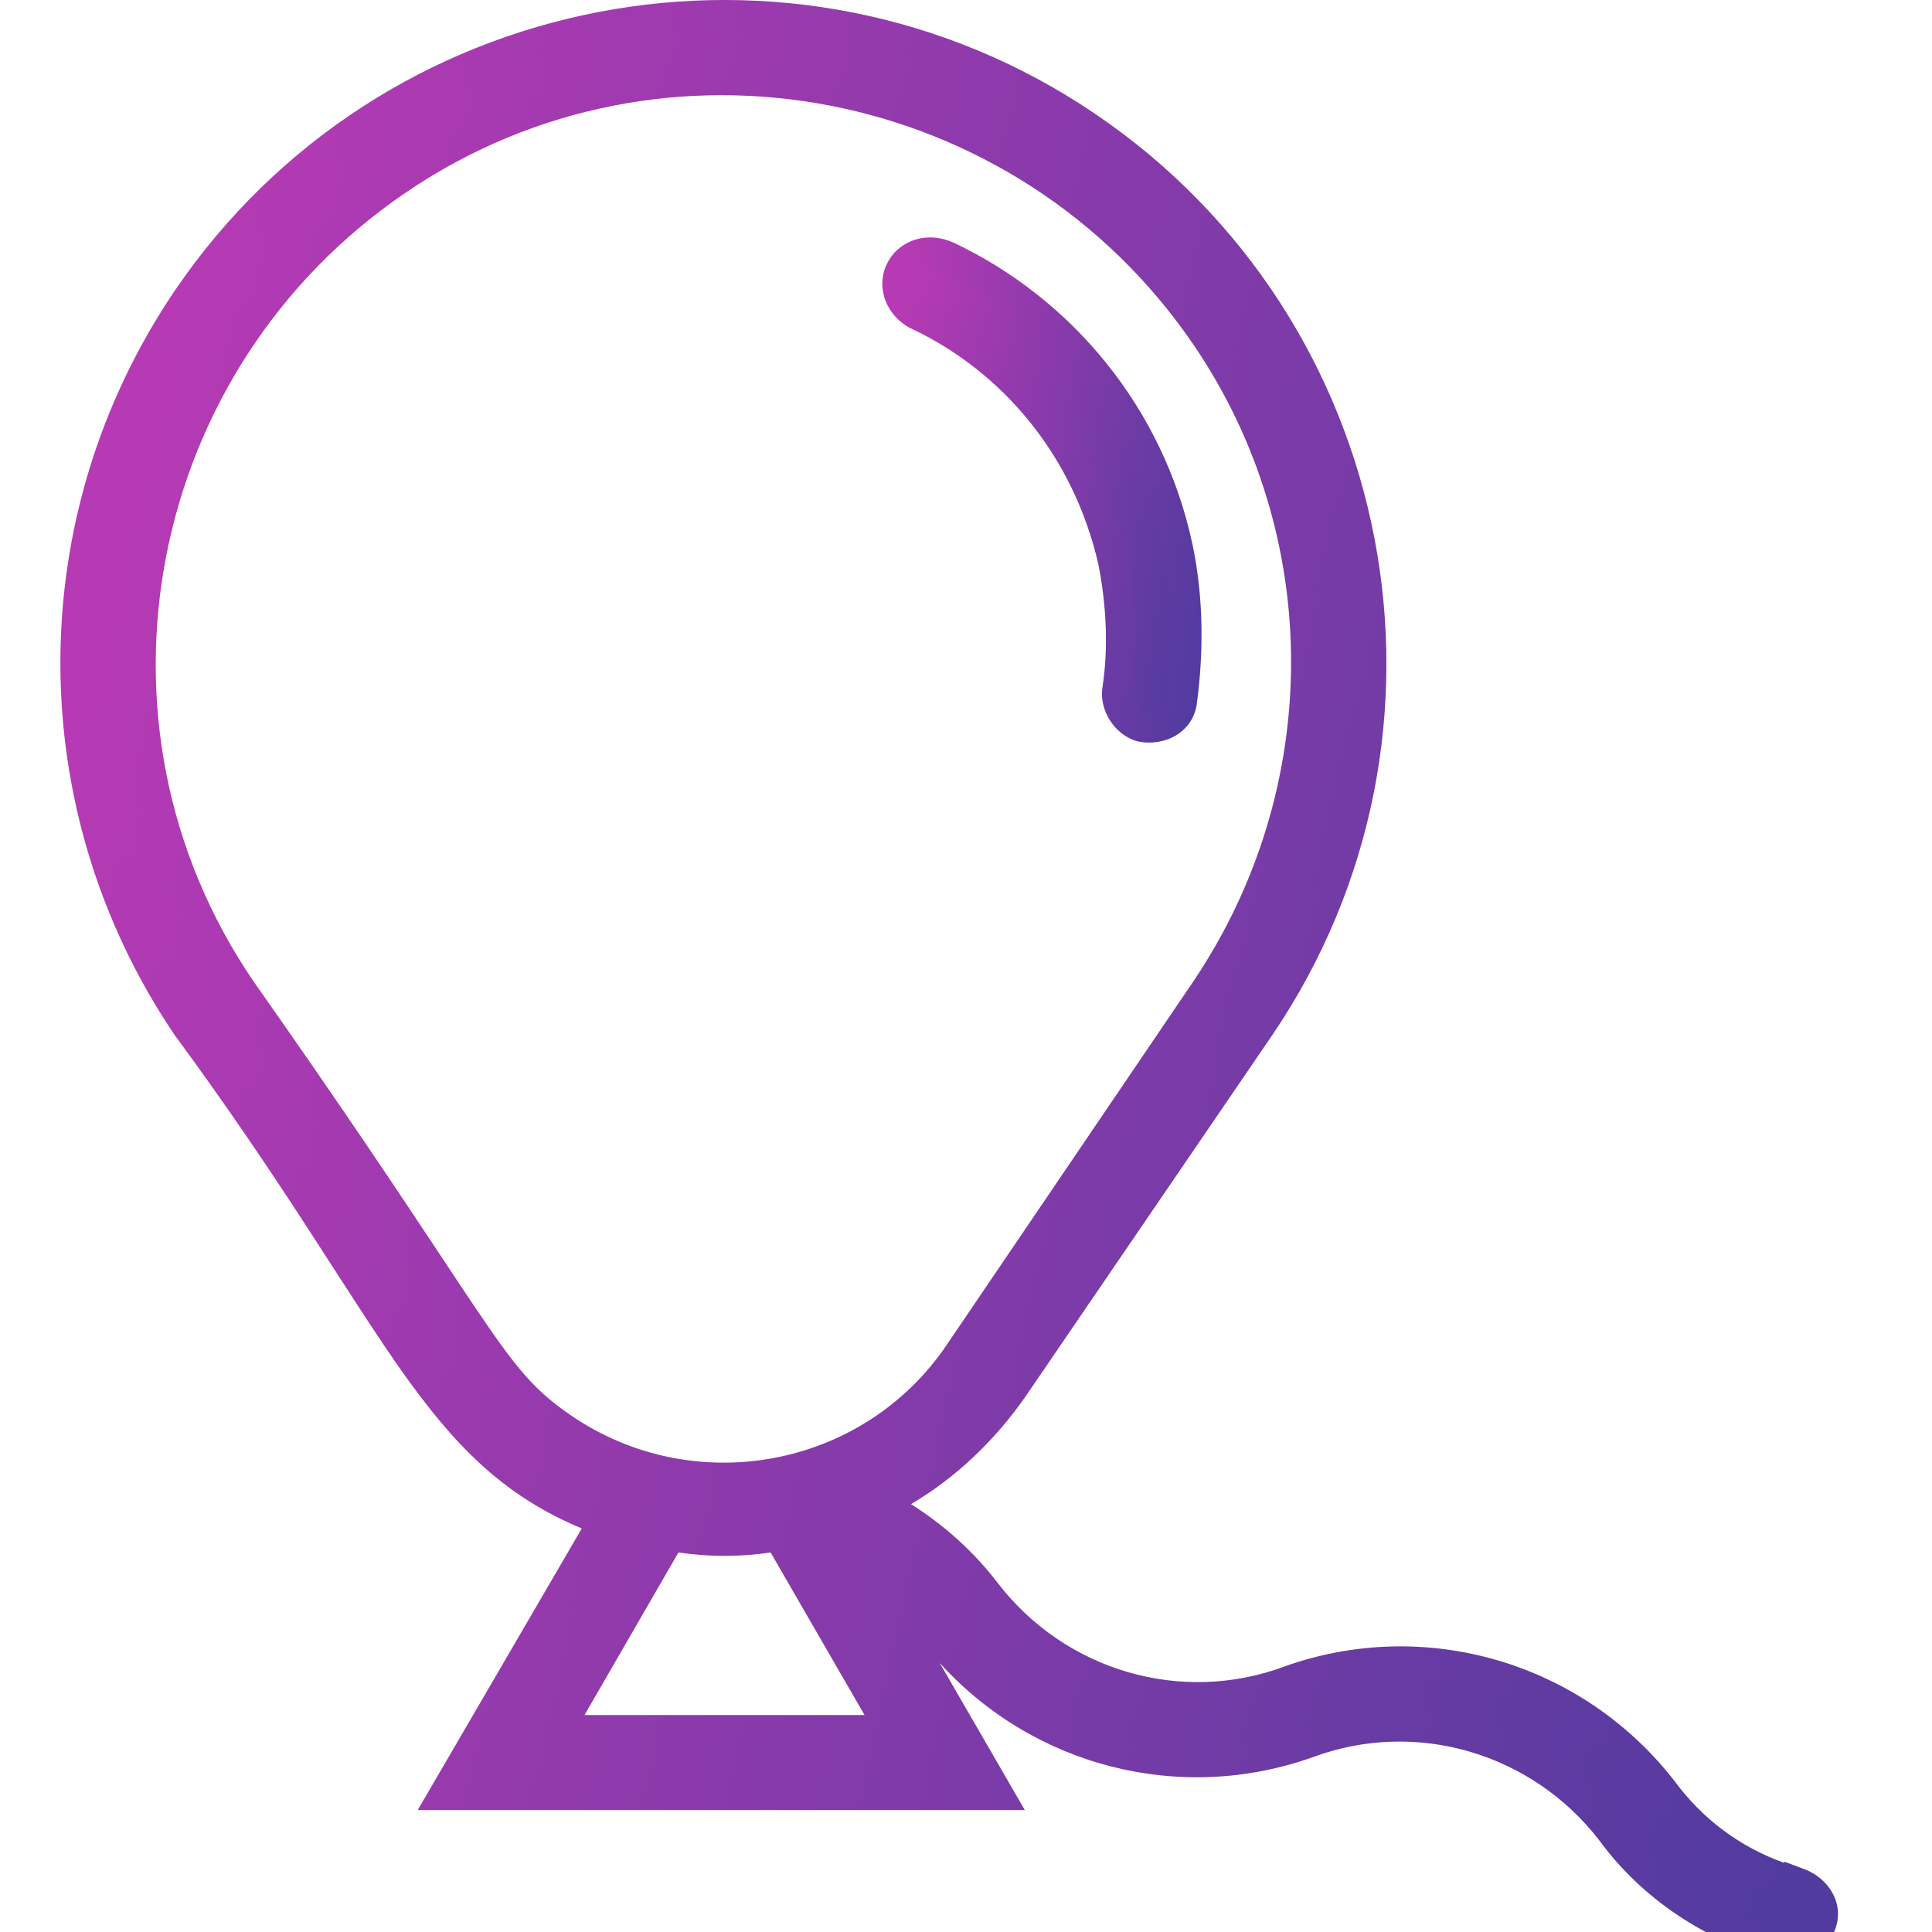 <svg width="32" height="32" viewBox="0 0 32 32" fill="none" xmlns="http://www.w3.org/2000/svg">
<g clip-path="url(#clip0_47_5682)">
<path d="M29.803 31.195C28.873 30.945 28.087 30.409 27.515 29.622C26.049 27.764 23.583 27.049 21.366 27.835C19.543 28.514 17.506 27.906 16.326 26.369C15.861 25.762 15.254 25.261 14.575 24.904C15.468 24.475 16.219 23.796 16.791 22.973L20.866 17.004C24.19 12.106 22.904 5.422 18.006 2.097C13.109 -1.227 6.424 0.06 3.1 4.957C0.633 8.603 0.633 13.358 3.1 17.004C6.71 21.901 7.175 24.153 9.999 25.19L7.354 29.73H16.541L14.431 26.083C14.825 26.369 15.182 26.691 15.504 27.084C16.97 28.943 19.436 29.658 21.652 28.872C23.475 28.192 25.513 28.8 26.693 30.337C27.372 31.267 28.373 31.91 29.481 32.232C29.767 32.303 30.053 32.16 30.16 31.874C30.267 31.588 30.089 31.302 29.803 31.195C29.803 31.231 29.803 31.231 29.803 31.195ZM3.994 16.396C0.991 11.999 2.17 5.994 6.567 2.991C10.964 -0.012 16.97 1.168 19.972 5.565C22.189 8.818 22.189 13.107 19.972 16.396L15.897 22.401C14.431 24.582 11.465 25.118 9.32 23.653C8.069 22.795 8.069 22.187 3.994 16.396ZM9.248 28.657L11.107 25.44C11.715 25.547 12.287 25.547 12.894 25.44L14.753 28.657H9.248Z" fill="url(#paint0_linear_47_5682)"/>
<path fill-rule="evenodd" clip-rule="evenodd" d="M2.893 4.817C6.295 -0.195 13.135 -1.512 18.147 1.891C23.158 5.292 24.475 12.132 21.073 17.144L16.997 23.114L16.996 23.116C16.491 23.843 15.848 24.466 15.089 24.913C15.638 25.26 16.13 25.701 16.525 26.218C17.639 27.669 19.561 28.241 21.279 27.601L21.283 27.599C23.601 26.777 26.18 27.525 27.711 29.468L27.717 29.475C28.189 30.124 28.815 30.591 29.553 30.855V30.834L29.89 30.961C30.269 31.103 30.563 31.513 30.394 31.962C30.241 32.369 29.827 32.576 29.42 32.474L29.411 32.472C28.258 32.137 27.209 31.466 26.493 30.487C25.378 29.037 23.457 28.466 21.74 29.106L21.736 29.107C19.543 29.885 17.117 29.258 15.565 27.544L16.974 29.98H6.919L9.636 25.316C8.324 24.769 7.516 23.93 6.64 22.689C6.295 22.199 5.935 21.641 5.529 21.012C5.39 20.797 5.246 20.572 5.094 20.339C4.5 19.425 3.797 18.371 2.899 17.152L2.893 17.144C0.369 13.413 0.369 8.547 2.893 4.817ZM29.725 31.433C28.748 31.167 27.919 30.601 27.316 29.773C25.916 28.002 23.564 27.321 21.452 28.07C19.524 28.787 17.373 28.144 16.128 26.522C15.686 25.944 15.107 25.467 14.458 25.125L14.018 24.893L14.466 24.678C15.316 24.271 16.035 23.623 16.585 22.831C16.585 22.831 16.585 22.831 16.586 22.831L20.659 16.863C23.906 12.081 22.649 5.551 17.866 2.304C13.083 -0.942 6.554 0.314 3.307 5.097C0.899 8.657 0.898 13.299 3.304 16.86C4.209 18.088 4.917 19.15 5.513 20.067C5.668 20.304 5.814 20.532 5.955 20.749C6.358 21.375 6.71 21.92 7.049 22.4C7.954 23.683 8.739 24.461 10.085 24.955L10.365 25.058L7.789 29.48H16.107L14.215 26.209L14.579 25.881C14.986 26.178 15.36 26.514 15.697 26.926L15.7 26.93C17.1 28.704 19.453 29.386 21.567 28.637C23.494 27.919 25.646 28.563 26.891 30.185L26.895 30.19C27.536 31.067 28.485 31.681 29.546 31.99C29.709 32.029 29.865 31.95 29.926 31.787C29.971 31.666 29.911 31.507 29.725 31.433ZM19.766 5.706C16.84 1.421 10.989 0.274 6.708 3.198C2.424 6.123 1.277 11.973 4.199 16.254C5.713 18.405 6.667 19.845 7.329 20.843C7.558 21.189 7.752 21.483 7.923 21.734C8.582 22.708 8.874 23.044 9.461 23.446C11.493 24.835 14.303 24.326 15.69 22.262L15.69 22.261L19.765 16.256C19.765 16.256 19.765 16.256 19.765 16.256C21.924 13.052 21.924 8.873 19.766 5.706ZM6.426 2.785C10.939 -0.297 17.099 0.915 20.179 5.424C22.453 8.762 22.453 13.163 20.18 16.536L16.105 22.541C16.105 22.541 16.105 22.541 16.105 22.541C14.56 24.838 11.436 25.402 9.179 23.859C8.515 23.404 8.18 23.006 7.509 22.014C7.336 21.759 7.139 21.463 6.909 21.114C6.247 20.116 5.299 18.685 3.789 16.54L3.787 16.537C0.705 12.024 1.917 5.864 6.426 2.785ZM10.978 25.163L11.15 25.194C11.729 25.296 12.272 25.296 12.851 25.194L13.023 25.163L15.186 28.907H8.815L10.978 25.163ZM11.237 25.714L9.681 28.407H14.32L12.764 25.714C12.249 25.789 11.753 25.789 11.237 25.714Z" fill="url(#paint1_linear_47_5682)"/>
<path d="M15.003 4.35C14.752 4.636 14.86 5.029 15.181 5.208C16.79 5.958 18.005 7.424 18.434 9.283C18.577 9.998 18.613 10.748 18.506 11.428C18.47 11.678 18.649 11.964 18.899 12.035C19.221 12.107 19.543 11.928 19.578 11.606C19.686 10.784 19.686 9.926 19.507 9.068C19.042 6.888 17.576 5.136 15.682 4.242C15.432 4.135 15.181 4.171 15.003 4.35Z" fill="url(#paint2_linear_47_5682)"/>
<path fill-rule="evenodd" clip-rule="evenodd" d="M14.826 4.173C15.087 3.912 15.45 3.871 15.78 4.013L15.789 4.016L15.789 4.016C17.751 4.942 19.27 6.757 19.751 9.016L19.752 9.017C19.937 9.907 19.936 10.793 19.826 11.636C19.769 12.14 19.273 12.374 18.845 12.279L18.837 12.278L18.83 12.276C18.637 12.22 18.483 12.087 18.385 11.933C18.287 11.78 18.231 11.586 18.258 11.392L18.259 11.389C18.36 10.745 18.328 10.026 18.19 9.335C17.777 7.553 16.613 6.152 15.076 5.434L15.068 5.43L15.06 5.426C14.624 5.184 14.442 4.611 14.815 4.185L14.82 4.179L14.826 4.173ZM15.185 4.521C15.066 4.665 15.098 4.871 15.296 4.985C16.971 5.77 18.233 7.297 18.678 9.227L18.68 9.234L18.68 9.234C18.827 9.971 18.865 10.751 18.753 11.464C18.753 11.465 18.753 11.466 18.753 11.467L18.506 11.428L18.753 11.463C18.753 11.463 18.753 11.464 18.753 11.464C18.746 11.52 18.761 11.594 18.806 11.664C18.849 11.731 18.907 11.775 18.961 11.793C18.959 11.792 18.956 11.792 18.953 11.791L18.899 12.035L18.968 11.795C18.966 11.794 18.963 11.794 18.961 11.793C19.171 11.836 19.315 11.715 19.33 11.579L19.33 11.574L19.33 11.574C19.435 10.774 19.434 9.945 19.262 9.12C19.262 9.12 19.262 9.12 19.262 9.12L19.507 9.068L19.262 9.119C19.262 9.119 19.262 9.12 19.262 9.12C18.814 7.02 17.404 5.333 15.579 4.471C15.581 4.471 15.582 4.472 15.583 4.472L15.682 4.243L15.575 4.469C15.577 4.469 15.578 4.47 15.579 4.471C15.414 4.401 15.28 4.43 15.185 4.521Z" fill="url(#paint3_linear_47_5682)"/>
</g>
<defs>
<linearGradient id="paint0_linear_47_5682" x1="3.782" y1="0.25" x2="34.804" y2="6.976" gradientUnits="userSpaceOnUse">
<stop stop-color="#B63AB4"/>
<stop offset="1" stop-color="#513B9F"/>
</linearGradient>
<linearGradient id="paint1_linear_47_5682" x1="3.576" y1="-1.48798e-06" x2="35.13" y2="6.853" gradientUnits="userSpaceOnUse">
<stop stop-color="#B63AB4"/>
<stop offset="1" stop-color="#513B9F"/>
</linearGradient>
<linearGradient id="paint2_linear_47_5682" x1="15.283" y1="4.182" x2="20.544" y2="4.949" gradientUnits="userSpaceOnUse">
<stop stop-color="#B63AB4"/>
<stop offset="1" stop-color="#513B9F"/>
</linearGradient>
<linearGradient id="paint3_linear_47_5682" x1="15.076" y1="3.932" x2="20.878" y2="4.811" gradientUnits="userSpaceOnUse">
<stop stop-color="#B63AB4"/>
<stop offset="1" stop-color="#513B9F"/>
</linearGradient>
<clipPath id="clip0_47_5682">
<rect width="32" height="32" fill="white"/>
</clipPath>
</defs>
</svg>
